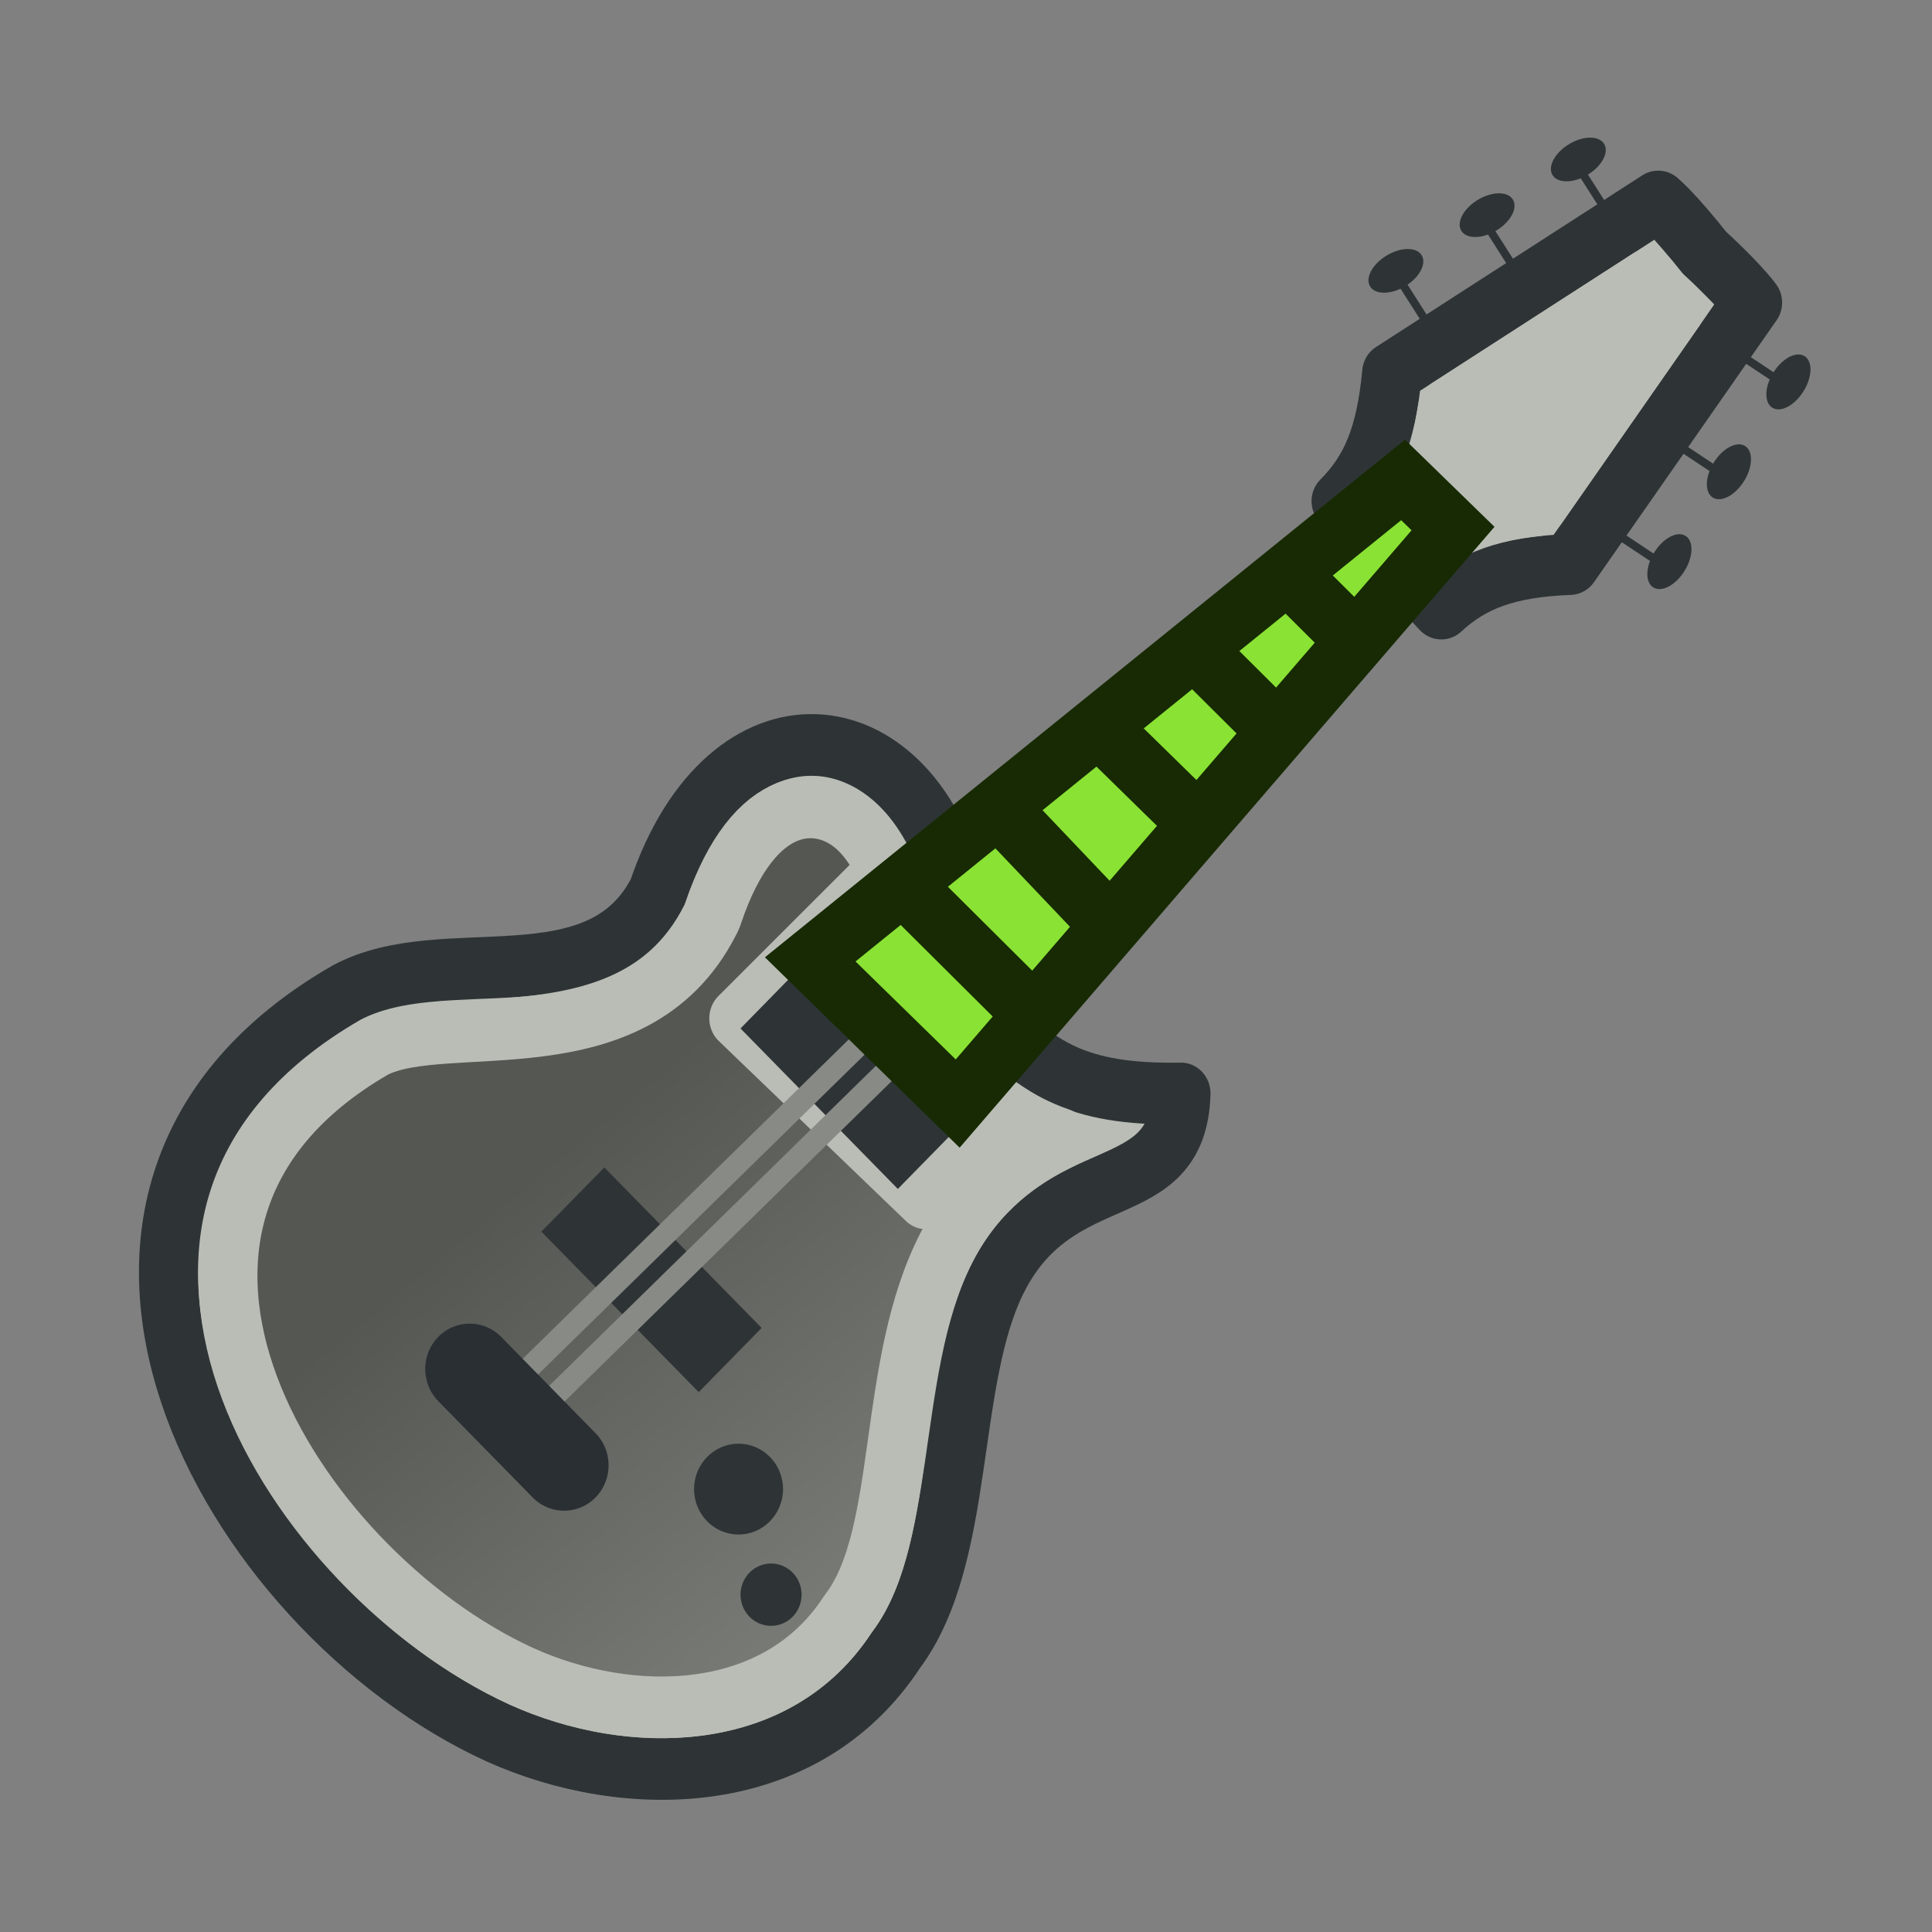 <?xml version="1.0" encoding="UTF-8" standalone="no"?>
<svg
   id="svg8"
   version="1.1"
   viewBox="0 0 16.933 16.933"
   height="64"
   width="64"
   xmlns:xlink="http://www.w3.org/1999/xlink"
   xmlns="http://www.w3.org/2000/svg"
   xmlns:svg="http://www.w3.org/2000/svg"
   xmlns:rdf="http://www.w3.org/1999/02/22-rdf-syntax-ns#"
   xmlns:cc="http://creativecommons.org/ns#"
   xmlns:dc="http://purl.org/dc/elements/1.1/">
  <rect x="0" y="0" width="16.933" height="16.933" fill="#808080" stroke="none"/>
  <defs
     id="defs2">
    <linearGradient
       xlink:href="#linearGradient18"
       id="linearGradient19"
       x1="5.936"
       y1="287.683"
       x2="17.624"
       y2="289.086"
       gradientUnits="userSpaceOnUse" />
    <linearGradient
       id="linearGradient18">
      <stop
         style="stop-color:#555753;stop-opacity:1"
         offset="0"
         id="stop18" />
      <stop
         style="stop-color:#888a85;stop-opacity:1"
         offset="1"
         id="stop19" />
    </linearGradient>
    <linearGradient
       xlink:href="#linearGradient18-3"
       id="linearGradient19-9"
       x1="5.936"
       y1="287.683"
       x2="17.624"
       y2="289.086"
       gradientUnits="userSpaceOnUse" />
    <linearGradient
       id="linearGradient18-3">
      <stop
         style="stop-color:#555753;stop-opacity:1"
         offset="0"
         id="stop18-8" />
      <stop
         style="stop-color:#888a85;stop-opacity:1"
         offset="1"
         id="stop19-1" />
    </linearGradient>
  </defs>
  <g
     id="layer2"
     transform="translate(0.112)"
     style="display:inline">
    <g
       id="layer1-5"
       transform="matrix(0.394,0.407,-0.39,0.412,115.067,-111.199)"
       style="display:inline">
      <path
         style="display:inline;fill:#babdb6;fill-opacity:1;stroke:#2e3436;stroke-width:0.934;stroke-linecap:butt;stroke-linejoin:round;stroke-miterlimit:4;stroke-dasharray:none;stroke-opacity:1;font-variation-settings:normal;opacity:1;vector-effect:none;stroke-dashoffset:0;-inkscape-stroke:none;paint-order:normal;stop-color:#000000;stop-opacity:1"
         d="m 9.493,284.175 -2.109,0.073 0.08,-2.841 c -2.439,-1.431 -4.702,0.37 -3.297,3.352 0.566,1.908 -1.891,2.895 -2.429,4.544 -1.795,6.078 5.226,7.951 9.584,6.277 2.059,-0.802 4.05,-2.796 3.596,-5.312 -0.211,-1.816 -2.325,-3.469 -2.823,-5.16 -0.578,-1.966 1.275,-2.74 0.102,-3.995 -1.205,1.234 -1.873,1.237 -2.743,1.336 z"
         id="path847" />
      <path
         style="font-variation-settings:normal;display:inline;opacity:1;vector-effect:none;fill:url(#linearGradient19);fill-opacity:1;stroke:#babdb6;stroke-width:0.934;stroke-linecap:butt;stroke-linejoin:round;stroke-miterlimit:4;stroke-dasharray:none;stroke-dashoffset:0;stroke-opacity:1;-inkscape-stroke:none;stop-color:#000000;stop-opacity:1;paint-order:normal"
         d="m 5.748,281.842 c 0.219,-0.006 0.479,0.04 0.766,0.146 l -0.09,3.229 4.021,-0.143 -0.039,-1.812 c 0.275,-0.057 0.576,-0.149 0.912,-0.316 -0.216,0.594 -0.412,1.431 -0.119,2.426 0.575,1.956 2.617,3.511 2.791,5.004 l 0.004,0.029 0.004,0.029 c 0.353,1.956 -1.257,3.592 -3.012,4.275 -3.685,1.416 -9.877,0.077 -8.355,-5.125 0.397,-1.184 3.151,-2.659 2.43,-5.09 l -0.02,-0.068 -0.029,-0.064 c -0.825,-1.751 -0.056,-2.498 0.736,-2.52 z"
         id="path21" />
    </g>
    <path
       fill="#f5f8fa"
       d="m 10.001,29.134 c 1.782,1.277 1.959,3.473 1.859,4.751 -0.042,0.528 0.519,0.898 0.979,0.637 2.563,-1.456 4.602,-3.789 4.038,-7.853 -0.111,-0.735 0.111,-2.117 2.272,-2.406 2.161,-0.29 2.941,-1.099 3.208,-1.485 0.153,-0.221 0.29,-0.832 -0.312,-0.854 -0.601,-0.022 -2.094,0.446 -3.431,-1.136 -1.337,-1.582 -1.559,-2.228 -1.604,-2.473 -0.045,-0.245 -1.409,-3.694 -2.525,-1.864 -0.927,1.521 -1.958,4.509 -5.287,5.287 -1.355,0.316 -3.069,1.005 -3.564,1.96 -0.832,1.604 0.46,2.725 1.574,3.483 1.115,0.757 2.793,1.953 2.793,1.953 z"
       id="path3-9"
       style="display:none"
       transform="matrix(0.39,0,0,0.398,1.28,1.288)" />
    <path
       fill="#292f33"
       d="m 13.072,19.412 1.414,-1.415 3.536,3.535 -1.414,1.414 z m -4.475,4.474 1.415,-1.414 3.535,3.535 -1.414,1.414 z"
       id="path4-03"
       style="display:inline;fill:#2e3436"
       transform="matrix(0.39,0,0,0.398,1.28,1.288)" />
    <g
       id="g21"
       style="display:inline"
       transform="matrix(0.39,0,0,0.398,1.28,1.288)">
      <path
         style="font-variation-settings:normal;display:inline;opacity:1;vector-effect:none;fill:none;fill-opacity:1;stroke:#888a85;stroke-width:0.489;stroke-linecap:butt;stroke-linejoin:miter;stroke-miterlimit:4;stroke-dasharray:none;stroke-dashoffset:0;stroke-opacity:1;-inkscape-stroke:none"
         d="M 27.832,9.328 8.067,28.297"
         id="path11" />
      <path
         style="font-variation-settings:normal;display:inline;opacity:1;vector-effect:none;fill:none;fill-opacity:1;stroke:#888a85;stroke-width:0.489;stroke-linecap:butt;stroke-linejoin:miter;stroke-miterlimit:4;stroke-dasharray:none;stroke-dashoffset:0;stroke-opacity:1;-inkscape-stroke:none"
         d="M 27.238,8.731 7.473,27.701"
         id="path19" />
    </g>
    <path
       fill="#292f33"
       d="m 9.815,28.325 c 0.389,0.389 0.389,1.025 0,1.414 -0.389,0.389 -1.025,0.389 -1.414,0 L 6.279,27.618 a 1.003,1.003 0 0 1 0,-1.414 H 6.28 a 1.003,1.003 0 0 1 1.414,0 z"
       id="path6-4"
       style="display:inline"
       transform="matrix(0.39,0,0,0.398,1.28,1.288)" />
    <g
       id="g2"
       style="display:inline"
       transform="matrix(0.39,0,0,0.398,1.28,1.288)">
      <circle
         fill="#292f33"
         cx="13.028"
         cy="29.556"
         r="1"
         id="circle6"
         style="display:inline;fill:#2e3436" />
      <path
         fill="#292f33"
         d="m 14.445,31.881 a 0.686,0.686 0 1 1 -1.372,0 0.686,0.686 0 0 1 1.372,0 z"
         id="path7-3"
         style="display:inline;fill:#2e3436" />
    </g>
    <g
       id="layer1-9"
       transform="matrix(0.212,0.165,-0.161,0.216,58.177,-60.181)"
       style="display:inline">
      <g
         id="g15"
         style="display:inline;stroke-width:0.529;stroke-dasharray:none"
         transform="translate(-1.6445625e-6)">
        <path
           style="display:inline;fill:none;stroke:#2e3436;stroke-width:0.265;stroke-linecap:round;stroke-linejoin:round;stroke-dasharray:none;paint-order:markers fill stroke"
           d="m 4.12,281.869 2.542,0.91"
           id="path12-3" />
        <path
           style="fill:none;stroke:#2e3436;stroke-width:0.265;stroke-linecap:round;stroke-linejoin:round;stroke-dasharray:none;paint-order:markers fill stroke"
           d="m 2.877,285.198 2.542,0.91"
           id="path13" />
        <path
           style="fill:none;stroke:#2e3436;stroke-width:0.265;stroke-linecap:round;stroke-linejoin:round;stroke-dasharray:none;paint-order:markers fill stroke"
           d="m 1.71,288.359 2.542,0.91"
           id="path14" />
        <path
           style="fill:none;stroke:#2e3436;stroke-width:0.265;stroke-linecap:round;stroke-linejoin:round;stroke-dasharray:none;paint-order:markers fill stroke"
           d="m 14.147,283.446 -2.538,0.191"
           id="path15" />
        <path
           style="display:inline;fill:none;stroke:#2e3436;stroke-width:0.265;stroke-linecap:round;stroke-linejoin:round;stroke-dasharray:none;paint-order:markers fill stroke"
           d="m 14.321,287.004 -2.538,0.191"
           id="path16" />
        <path
           style="display:inline;fill:none;stroke:#2e3436;stroke-width:0.265;stroke-linecap:round;stroke-linejoin:round;stroke-dasharray:none;paint-order:markers fill stroke"
           d="m 14.491,290.504 -2.538,0.191"
           id="path17" />
      </g>
      <path
         id="path18"
         style="font-variation-settings:normal;display:inline;opacity:1;fill:#babdb6;fill-opacity:1;stroke:#2e3436;stroke-width:1.965;stroke-linecap:butt;stroke-linejoin:round;stroke-miterlimit:4;stroke-dasharray:none;stroke-dashoffset:0;stroke-opacity:1;paint-order:normal;stop-color:#000000;stop-opacity:1;vector-effect:none;-inkscape-stroke:none"
         d="m 6.678,281.972 c -0.164,0.004 -0.307,0.013 -0.423,0.026 l -2.001,10.187 c 1.355,1.552 1.834,2.704 1.861,4.063 l 2.388,0.009 v -5.1e-4 l 2.388,-0.009 c 0.027,-1.359 0.506,-2.511 1.861,-4.063 l -2.001,-10.187 c -0.464,-0.053 -1.369,-0.03 -2.247,0.041 -0.659,-0.053 -1.333,-0.08 -1.824,-0.067 z"
         transform="rotate(9.288,11.233,287.522)" />
      <path
         id="path20"
         style="font-variation-settings:normal;display:inline;opacity:1;fill:url(#linearGradient19);fill-opacity:1;stroke:#babdb6;stroke-width:1.965;stroke-linecap:butt;stroke-linejoin:round;stroke-miterlimit:4;stroke-dasharray:none;stroke-dashoffset:0;stroke-opacity:1;paint-order:normal;stop-color:#000000;stop-opacity:1;vector-effect:none;-inkscape-stroke:none"
         d="m 7.871,283.967 c 0.156,0.009 0.312,0.018 0.473,0.031 l 0.158,0.014 0.158,-0.014 c 0.165,-0.013 0.32,-0.022 0.475,-0.031 l 1.51,7.686 c -0.697,0.901 -1.162,1.738 -1.432,2.637 l -1.021,0.002 -0.398,-0.002 c -0.269,-0.899 -0.735,-1.736 -1.432,-2.637 z"
         transform="rotate(9.288,11.233,287.522)" />
      <g
         id="g8"
         transform="rotate(86.82,13.778,283.515)"
         style="display:inline;stroke-width:0.529;stroke-dasharray:none">
        <ellipse
           style="display:inline;fill:#2e3436;stroke:none;stroke-width:0.529;stroke-linecap:round;stroke-linejoin:round;stroke-dasharray:none;paint-order:markers fill stroke"
           id="path4-04"
           cx="-8.543"
           cy="283.674"
           rx="0.988"
           ry="0.581"
           transform="matrix(0.999,-0.037,0.078,0.997,0,0)" />
        <ellipse
           style="display:inline;fill:#2e3436;stroke:none;stroke-width:0.529;stroke-linecap:round;stroke-linejoin:round;stroke-dasharray:none;paint-order:markers fill stroke"
           id="ellipse7"
           cx="-5.047"
           cy="283.802"
           rx="0.988"
           ry="0.581"
           transform="matrix(0.999,-0.037,0.078,0.997,0,0)" />
        <ellipse
           style="display:inline;fill:#2e3436;stroke:none;stroke-width:0.529;stroke-linecap:round;stroke-linejoin:round;stroke-dasharray:none;paint-order:markers fill stroke"
           id="ellipse8"
           cx="-1.551"
           cy="283.931"
           rx="0.988"
           ry="0.581"
           transform="matrix(0.999,-0.037,0.078,0.997,0,0)" />
      </g>
      <g
         id="g11"
         transform="matrix(-0.371,0.929,0.929,0.371,-253.685,164.124)"
         style="display:inline;stroke-width:0.529;stroke-dasharray:none">
        <ellipse
           style="fill:#2e3436;stroke:none;stroke-width:0.529;stroke-linecap:round;stroke-linejoin:round;stroke-dasharray:none;paint-order:markers fill stroke"
           id="ellipse9"
           cx="-8.543"
           cy="283.674"
           rx="0.988"
           ry="0.581"
           transform="matrix(0.999,-0.037,0.078,0.997,0,0)" />
        <ellipse
           style="fill:#2e3436;stroke:none;stroke-width:0.529;stroke-linecap:round;stroke-linejoin:round;stroke-dasharray:none;paint-order:markers fill stroke"
           id="ellipse10"
           cx="-5.047"
           cy="283.802"
           rx="0.988"
           ry="0.581"
           transform="matrix(0.999,-0.037,0.078,0.997,0,0)" />
        <ellipse
           style="fill:#2e3436;stroke:none;stroke-width:0.529;stroke-linecap:round;stroke-linejoin:round;stroke-dasharray:none;paint-order:markers fill stroke"
           id="ellipse11"
           cx="-1.551"
           cy="283.931"
           rx="0.988"
           ry="0.581"
           transform="matrix(0.999,-0.037,0.078,0.997,0,0)" />
      </g>
    </g>
    <g
       transform="matrix(0.37,0.005,-0.005,0.358,8.159,-96.386)"
       id="layer1-8"
       style="display:inline">
      <path
         id="path3154-7"
         d="M 14.676,280.779 0.794,292.711 4.334,296.191 15.875,281.953 Z"
         style="font-variation-settings:normal;display:inline;opacity:1;fill:#8ae234;fill-opacity:1;stroke:#172a04;stroke-width:1.454;stroke-linecap:butt;stroke-linejoin:miter;stroke-miterlimit:4;stroke-dasharray:none;stroke-dashoffset:0;stroke-opacity:1;stop-color:#000000;stop-opacity:1" />
      <g
         id="g10">
        <path
           style="display:inline;opacity:1;fill:#ffffff;stroke:#172a04;stroke-width:1.454;stroke-linecap:round;stroke-linejoin:round;stroke-dasharray:none;paint-order:markers fill stroke"
           d="m 12.035,283.161 1.573,1.573"
           id="path4-0" />
        <path
           style="display:inline;opacity:1;fill:#ffffff;stroke:#172a04;stroke-width:1.454;stroke-linecap:round;stroke-linejoin:round;stroke-dasharray:none;paint-order:markers fill stroke"
           d="m 9.904,285.099 1.776,1.776"
           id="path5-2" />
        <path
           style="display:inline;opacity:1;fill:#ffffff;stroke:#172a04;stroke-width:1.454;stroke-linecap:round;stroke-linejoin:round;stroke-dasharray:none;paint-order:markers fill stroke"
           d="m 7.574,286.941 1.95,1.92"
           id="path6-7" />
        <path
           style="display:inline;opacity:1;fill:#ffffff;stroke:#172a04;stroke-width:1.454;stroke-linecap:round;stroke-linejoin:round;stroke-dasharray:none;paint-order:markers fill stroke"
           d="m 5.366,289.11 2.319,2.452"
           id="path7-4" />
        <path
           style="display:inline;opacity:1;fill:#ffffff;stroke:#172a04;stroke-width:1.454;stroke-linecap:round;stroke-linejoin:round;stroke-dasharray:none;paint-order:markers fill stroke"
           d="m 3.074,290.96 2.847,2.847"
           id="path8-8" />
      </g>
    </g>
  </g>
</svg>
